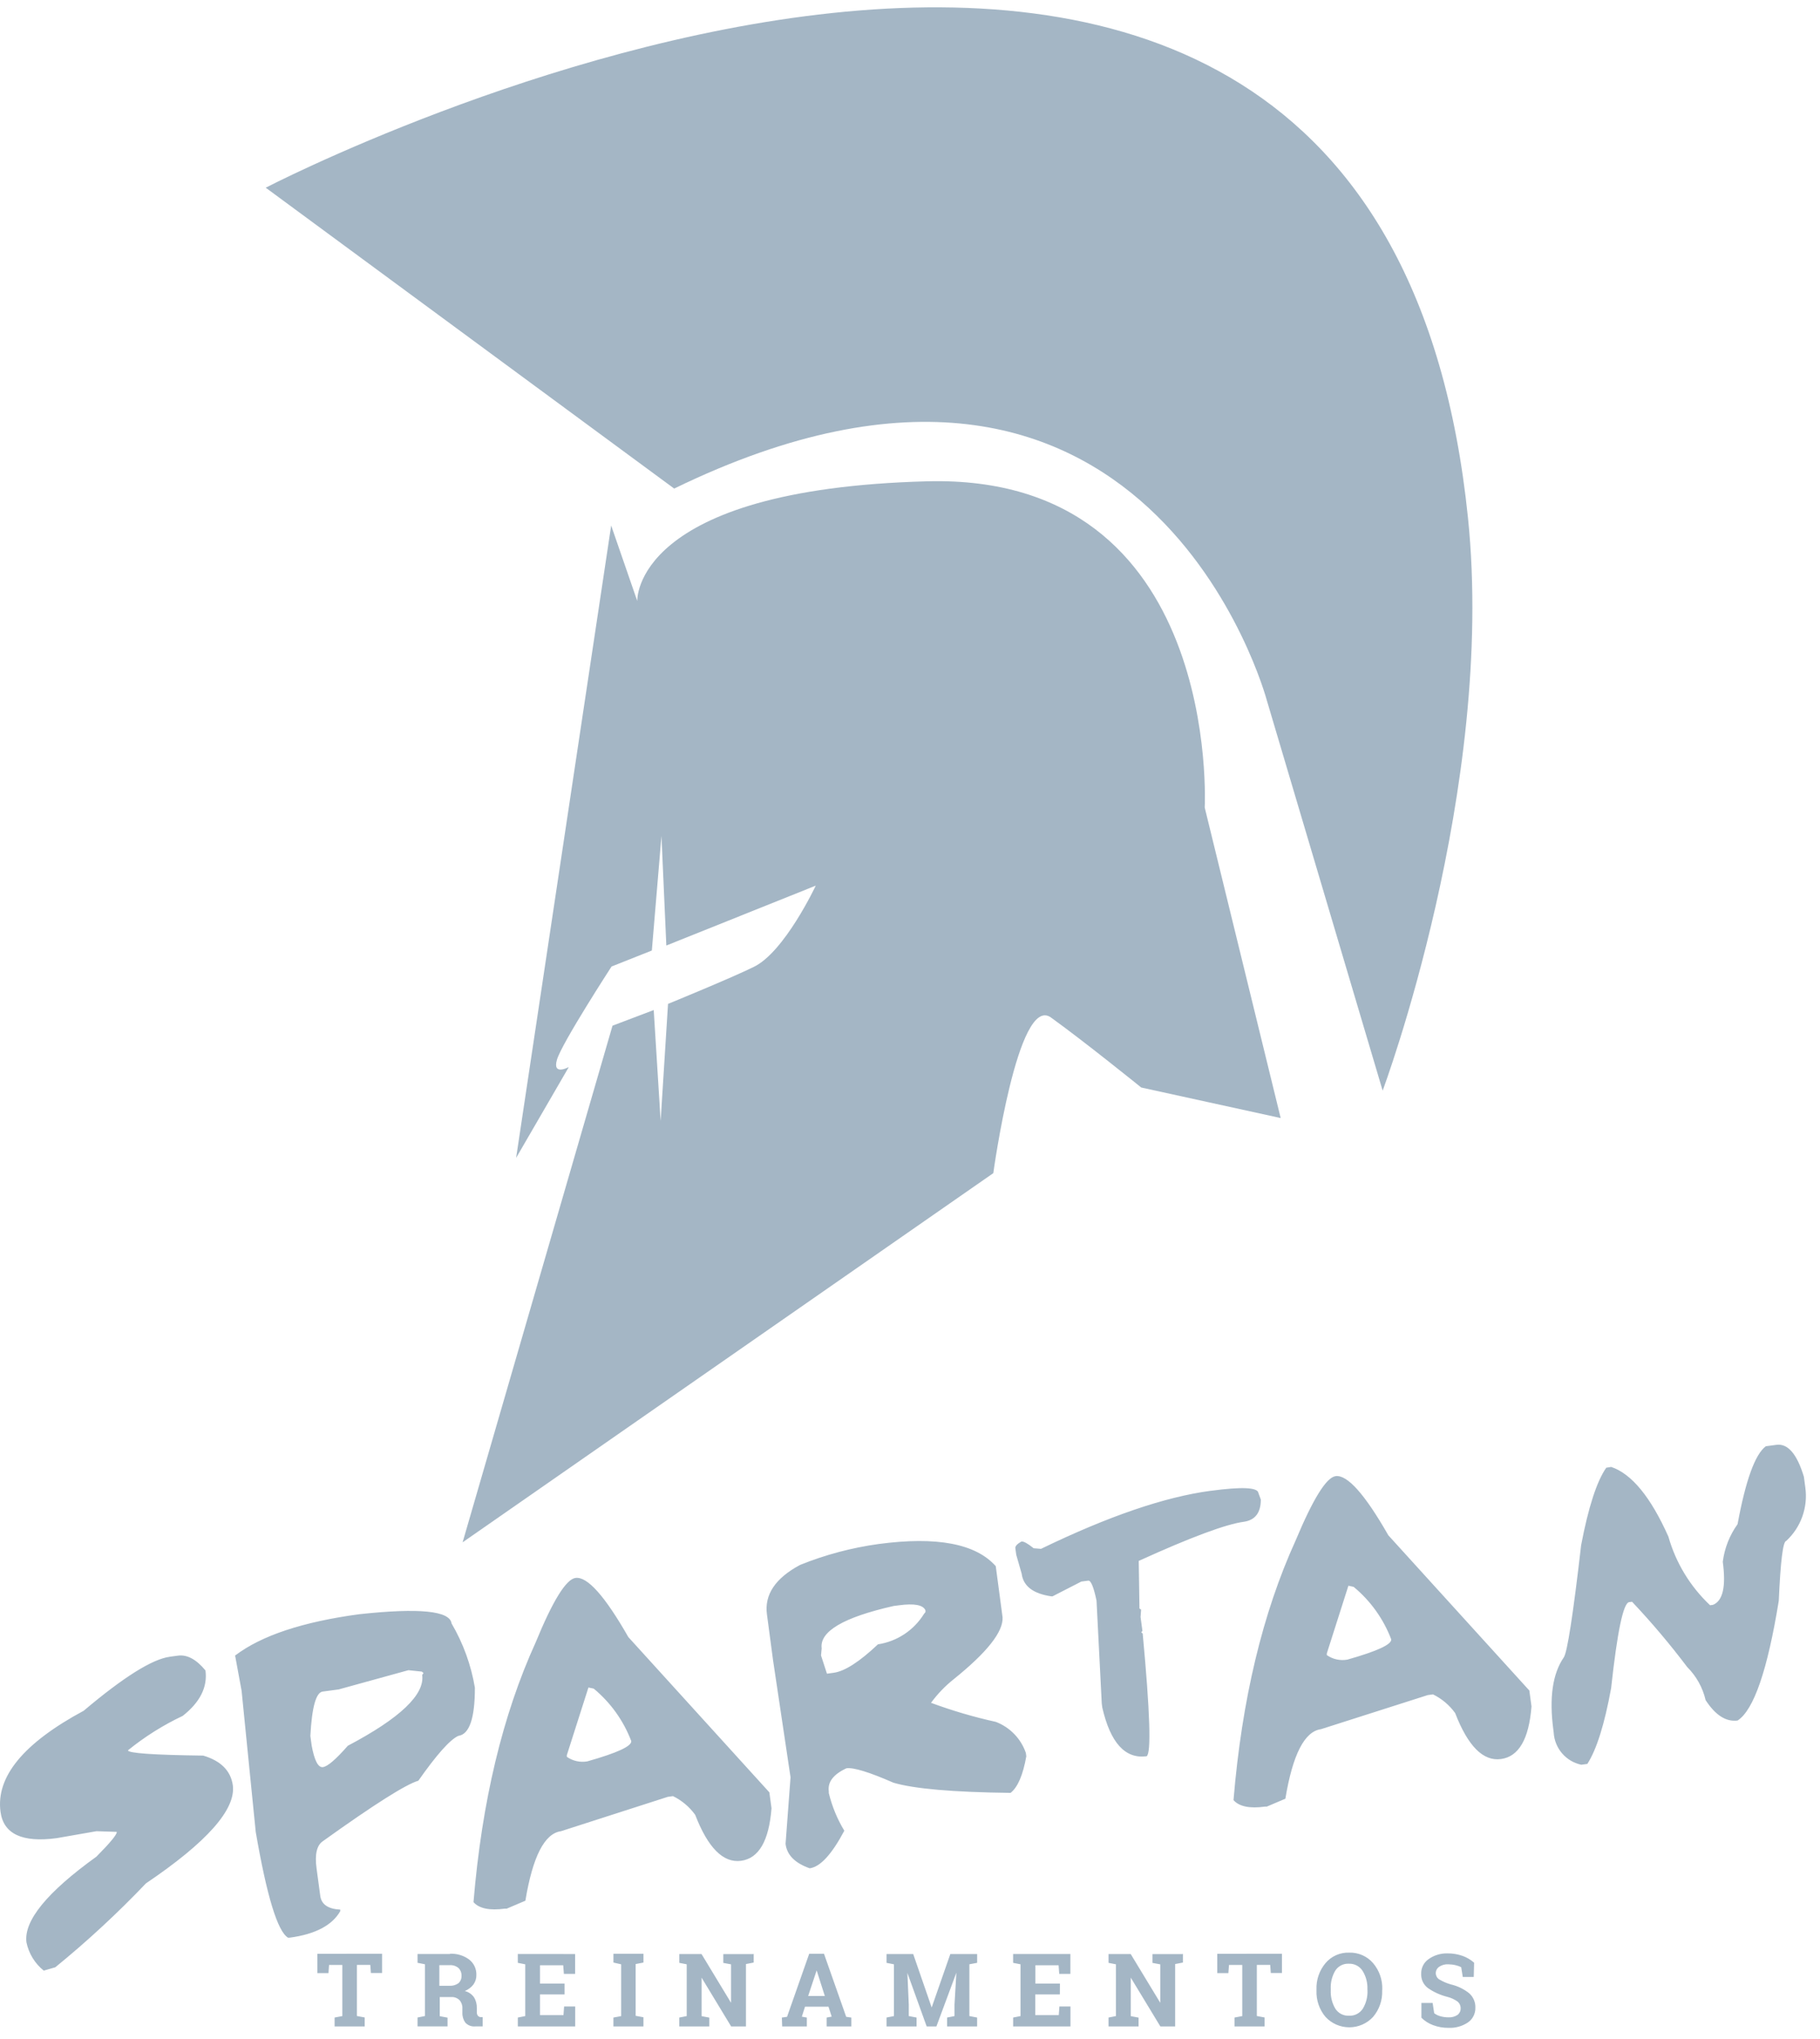 <svg width="100" height="112" viewBox="0 0 100 112" xmlns="http://www.w3.org/2000/svg"><g fill-rule="nonzero" fill="#A4B6C5"><path d="M33.606 53.088l2.21-.877.528-6.294.268 6.02 8.21-3.29s-1.716 3.654-3.41 4.466c-1.194.593-4.707 2.03-4.707 2.03l-.406 6.43-.38-6.092-2.265.86-8.236 28.377L54.577 64.44s1.35-9.857 3.168-8.55c1.82 1.308 4.96 3.846 4.96 3.846l7.662 1.677-4.174-17.057s.97-18.344-15.25-17.918c-16.22.427-15.928 6.576-15.928 6.576l-1.434-4.147-5.223 34.735 2.895-4.99s-.918.503-.65-.407c.268-.91 3-5.117 3-5.117z"/><path d="M37.042 26.836L14.6 10.31s60.955-31.635 66.06 18.15c1.522 14.836-4.69 31.447-4.69 31.447l-6.365-21.44s-6.474-24.314-32.563-11.63zM9.325 91.003l.454-.06c.503-.068 1.007.203 1.51.812.122.912-.295 1.745-1.25 2.497-1.076.508-2.087 1.143-3.01 1.893.022.157 1.4.253 4.138.288.967.287 1.508.83 1.625 1.625.178 1.326-1.412 3.124-4.772 5.393-1.563 1.64-3.227 3.18-4.982 4.61l-.634.183c-.487-.39-.823-.94-.95-1.55-.157-1.184 1.125-2.755 3.846-4.712.763-.77 1.136-1.224 1.117-1.36l-1.117-.036-2.185.382c-1.895.254-2.924-.23-3.087-1.45-.257-1.923 1.266-3.772 4.57-5.548 2.187-1.846 3.763-2.835 4.727-2.965zM19.774 88.664c3.265-.352 4.944-.183 5.036.508.64 1.09 1.075 2.287 1.283 3.533 0 1.68-.303 2.563-.91 2.644-.457.207-1.19 1.03-2.197 2.464-.687.2-2.436 1.308-5.247 3.322-.334.225-.45.722-.346 1.49l.203 1.507c.062.474.43.727 1.1.76v.085c-.45.785-1.38 1.27-2.785 1.458h-.085c-.574-.344-1.166-2.28-1.775-5.812l-.776-7.748-.357-1.938c1.447-1.1 3.732-1.857 6.854-2.274zm-1.162 4.134l-.885.118c-.365.05-.59.86-.674 2.437l.073.536c.15.81.352 1.204.61 1.177.256-.027.715-.42 1.376-1.174 2.87-1.513 4.232-2.81 4.086-3.886l.073-.11-.097-.077-.735-.077-3.826 1.055zM31.625 86.674c.647-.086 1.613.996 2.9 3.25l7.748 8.528.118.873c-.14 1.795-.7 2.757-1.676 2.887-.978.13-1.817-.712-2.518-2.526-.316-.437-.734-.79-1.22-1.027l-.287.04-5.87 1.888c-.9.122-1.552 1.394-1.953 3.817l-1.023.435h-.102c-.842.114-1.417-.006-1.726-.357.46-5.526 1.6-10.282 3.416-14.267.942-2.294 1.673-3.474 2.193-3.542zm.706 6.02l-1.185 3.71v.098c.328.228.732.317 1.125.248 1.646-.466 2.45-.838 2.413-1.117-.427-1.122-1.138-2.114-2.063-2.88l-.29-.06zM48.28 84.81c3.19-.425 5.333-.02 6.432 1.218l.374 2.807c.046.79-.846 1.922-2.676 3.395-.475.376-.897.815-1.255 1.304 1.162.43 2.352.78 3.562 1.047.774.296 1.378.92 1.648 1.703l.025.187c-.182 1.03-.47 1.7-.865 2.01-3.165-.038-5.31-.225-6.437-.56-1.324-.58-2.184-.844-2.58-.792-.717.333-1.04.755-.97 1.267v.093c.177.73.465 1.43.853 2.07-.69 1.3-1.324 1.99-1.904 2.064-.812-.287-1.253-.735-1.324-1.344l.273-3.655-.96-6.425-.336-2.522c-.147-1.083.46-1.988 1.818-2.717 1.388-.56 2.84-.946 4.322-1.15zm-3.168 6.124l.325 1 .365-.05c.607-.08 1.42-.602 2.437-1.563 1.044-.157 1.967-.766 2.525-1.664l.085-.106v-.097c-.124-.298-.612-.39-1.462-.276l-.28.036c-2.764.623-4.084 1.4-3.96 2.33l-.036.39zM66.514 81.89c1.71-.23 2.587-.192 2.628.114l.134.365c0 .717-.306 1.123-.918 1.218-.996.132-2.927.85-5.79 2.152l.04 2.615.09.06-.03.408.102.76-.065.08.08.065c.405 4.332.476 6.58.216 6.742-1.176.157-1.99-.734-2.435-2.673l-.03-.227-.287-5.645c-.157-.753-.31-1.12-.455-1.1l-.378.048-1.583.812h-.074c-.993-.146-1.535-.56-1.624-1.246l-.297-1.033-.052-.382c0-.105.112-.222.337-.35.122-.015.345.108.67.37l.406.033c3.688-1.787 6.793-2.85 9.316-3.188zM73.382 81.082c.647-.087 1.613.996 2.9 3.25l7.748 8.527.118.873c-.14 1.795-.7 2.758-1.677 2.89-.977.134-1.816-.708-2.517-2.525-.316-.438-.734-.79-1.218-1.027l-.29.04-5.867 1.873c-.902.122-1.553 1.395-1.954 3.818l-1.023.435h-.1c-.84.114-1.415-.005-1.727-.357.46-5.526 1.6-10.282 3.416-14.267.955-2.284 1.686-3.46 2.192-3.528zm.706 6.02l-1.185 3.715v.097c.327.228.732.317 1.125.248 1.646-.466 2.45-.838 2.412-1.117-.427-1.122-1.138-2.114-2.063-2.88l-.29-.064zM88.53 80.578c1.124.38 2.17 1.655 3.14 3.826.407 1.44 1.2 2.743 2.29 3.77l.162-.022c.542-.22.72-1.007.536-2.363.095-.747.374-1.458.813-2.068.445-2.413.962-3.84 1.552-4.28l.58-.078c.63-.084 1.133.5 1.512 1.754l.077.58c.156 1.096-.237 2.197-1.05 2.946-.177.024-.312 1.12-.407 3.285-.618 3.808-1.372 6.002-2.262 6.578-.633.084-1.22-.29-1.758-1.12-.16-.688-.51-1.317-1.01-1.816-.944-1.25-1.955-2.448-3.03-3.586l-.163.02c-.32.044-.65 1.617-.988 4.72-.363 1.992-.8 3.38-1.308 4.166l-.333.045c-.84-.178-1.46-.896-1.514-1.755l-.02-.162c-.235-1.755-.045-3.08.573-3.98.19-.27.51-2.324.953-6.16.398-2.088.858-3.507 1.38-4.257l.277-.045zM20.992 107.317v1.06h-.613l-.033-.447h-.735v2.807l.426.08v.492h-1.653v-.488l.426-.08v-2.807h-.73l-.032.446h-.61v-1.06M24.704 107.317c.38-.022.756.087 1.064.31.266.203.417.52.406.856.005.187-.052.37-.162.524-.123.16-.288.283-.475.357.206.05.386.172.507.345.11.18.163.39.155.6v.203c-.005.072.013.143.052.203.042.052.104.083.17.086h.098v.507h-.406c-.207.02-.41-.058-.55-.212-.11-.16-.166-.35-.157-.544v-.227c.01-.166-.046-.33-.154-.455-.115-.116-.272-.18-.435-.175h-.654v1.052l.427.08v.48h-1.648v-.488l.406-.08v-2.844l-.406-.08v-.485h1.79l-.028-.016zm-.564 1.76h.552c.178.012.355-.038.5-.143.113-.104.174-.253.166-.407.007-.16-.054-.313-.166-.426-.136-.114-.31-.17-.488-.157h-.564v1.133zM31.02 109.55h-1.35v1.138h1.29l.035-.475h.61v1.096h-3.152v-.488l.406-.08v-2.844l-.407-.08v-.485H31.6v1.093h-.617l-.037-.475H29.67v1.004h1.35M33.704 107.8v-.483h1.65v.484l-.428.082v2.843l.427.08v.504h-1.65v-.488l.427-.08v-2.844M41.412 107.317v.484l-.426.082v3.427h-.813l-1.624-2.68v2.115l.425.08v.484h-1.65v-.488l.408-.08v-2.844l-.407-.08v-.485h1.22l1.623 2.68V107.9l-.427-.08v-.485h1.65M42.96 110.822l.284-.04 1.218-3.465h.812l1.22 3.464.283.042v.487H45.42v-.488l.277-.05-.175-.547h-1.29l-.176.548.276.05v.486h-1.356l-.017-.488zm1.445-1.186h.914l-.448-1.405-.467 1.406zM52.548 108.357l-1.097 2.952h-.535l-1.06-2.94.077 1.745v.626l.427.082v.487h-1.65v-.488l.406-.08v-2.844l-.406-.08v-.485h1.466l1.015 2.937 1.025-2.937h1.474v.484l-.427.08v2.844l.426.082v.487h-1.65v-.488l.406-.08v-.627M58.234 109.55h-1.35v1.138h1.29l.035-.475h.608v1.096h-3.15v-.488l.405-.08v-2.844l-.406-.08v-.485h3.147v1.093H58.2l-.035-.475H56.89v1.004h1.348M64.995 107.317v.484l-.426.082v3.427h-.813l-1.625-2.68v2.115l.427.08v.484h-1.65v-.488l.406-.08v-2.844l-.406-.08v-.485h1.218l1.625 2.68V107.9l-.427-.08v-.485h1.65M70.437 107.317v1.06h-.613l-.032-.447h-.735v2.807l.426.08v.492H67.83v-.488l.427-.08v-2.807h-.73l-.034.446h-.61v-1.06M75.944 109.34c.02.527-.158 1.043-.5 1.446-.336.365-.81.572-1.307.572-.497 0-.97-.207-1.307-.572-.34-.404-.516-.92-.496-1.446v-.06c-.02-.528.157-1.043.496-1.447.322-.383.803-.596 1.303-.577.502-.016.985.196 1.312.577.342.402.522.918.504 1.446l-.006.06zm-.812-.065c.016-.353-.073-.702-.256-1.003-.16-.263-.45-.418-.76-.407-.3-.018-.588.128-.75.382-.18.305-.265.655-.248 1.007v.065c-.017.355.07.708.252 1.015.162.255.45.402.75.386.305.017.594-.13.76-.385.184-.306.273-.66.256-1.016l-.004-.045zM80.972 108.592h-.6l-.086-.532c-.095-.053-.198-.09-.305-.113-.132-.032-.268-.048-.405-.05-.18-.01-.358.038-.507.14-.115.082-.182.215-.18.356.004.136.074.26.188.333.2.12.42.214.645.277.366.085.707.25 1 .483.227.2.352.49.342.792.01.322-.142.628-.407.812-.315.21-.69.315-1.068.297-.29.004-.58-.047-.852-.15-.24-.088-.458-.227-.638-.407v-.812h.617l.085.564c.097.075.207.13.324.163.15.044.304.066.46.065.176.01.35-.036.5-.134.11-.085.174-.218.17-.358.005-.14-.055-.277-.163-.37-.17-.123-.363-.212-.568-.263-.384-.096-.747-.26-1.072-.487-.24-.182-.377-.47-.365-.772-.012-.322.14-.628.406-.812.3-.214.663-.326 1.032-.317.285-.004.57.043.837.138.232.083.447.21.633.374l-.02.782z"/></g></svg>